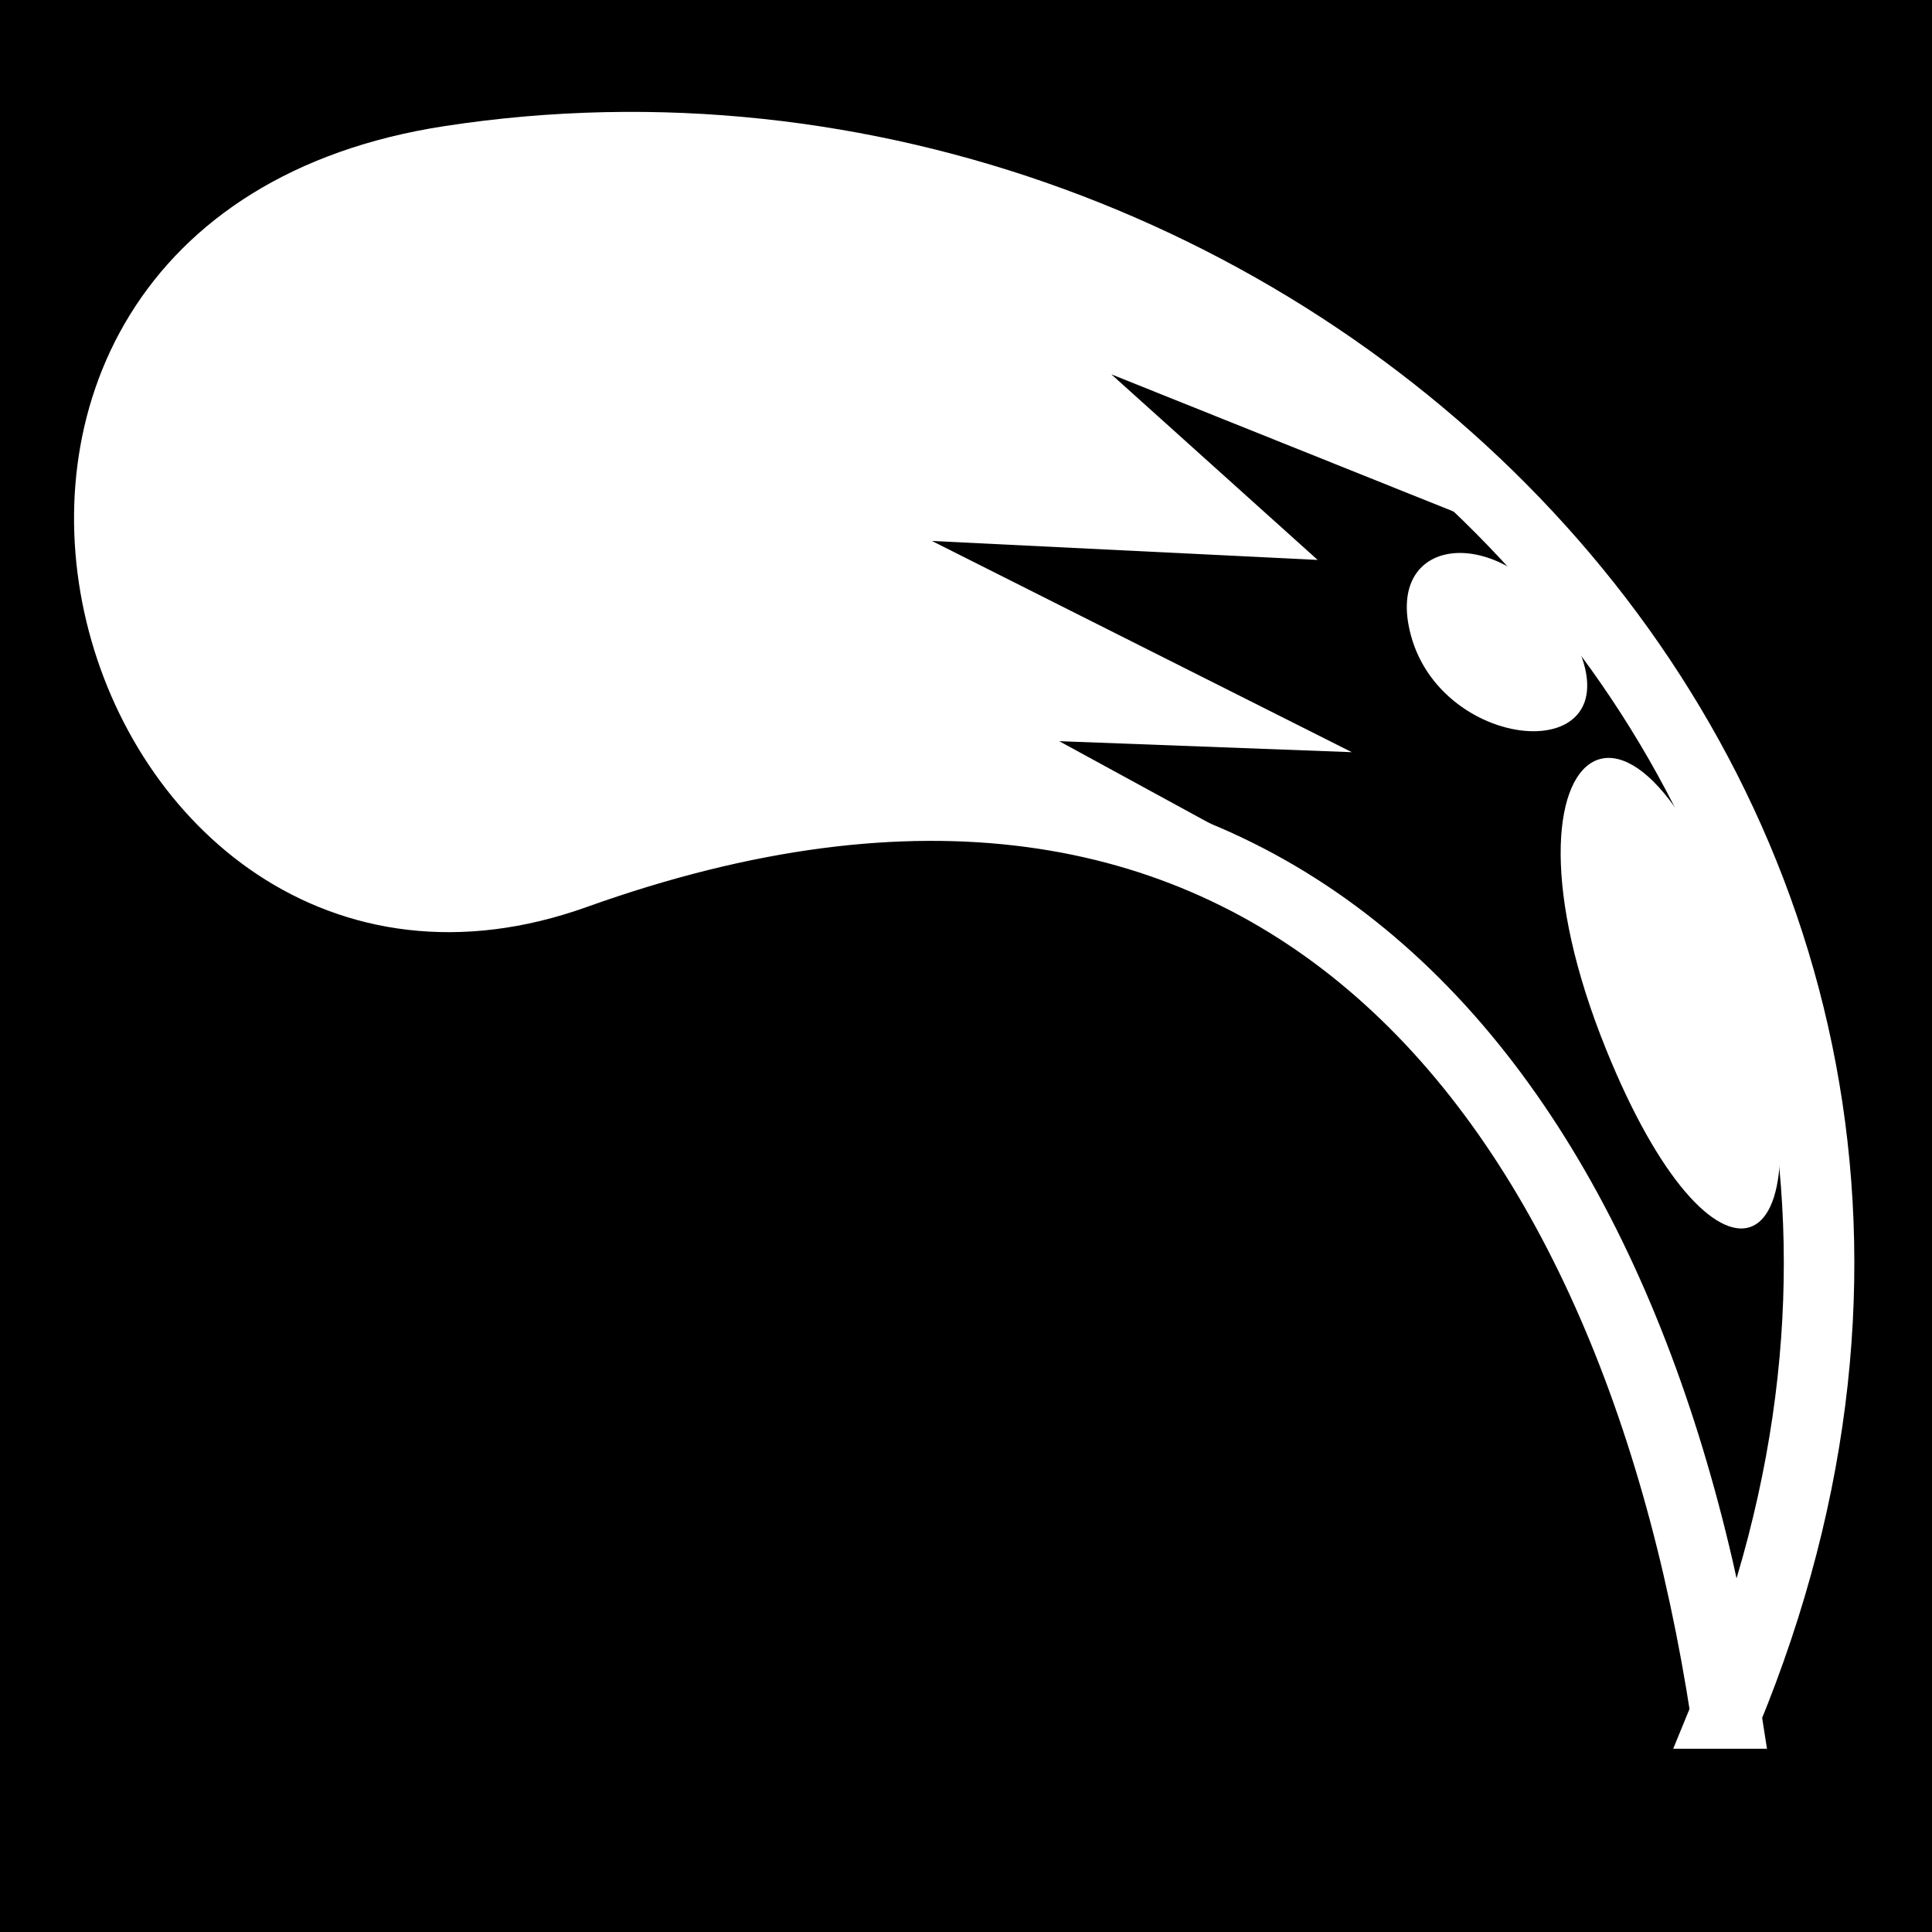 <svg viewBox="0 0 512 512" xmlns="http://www.w3.org/2000/svg">
<path d="m0,0h512v512h-512z"/>
<g transform="matrix(18.689,0,0,18.689,-2271.77,-23822.721)">
<path d="m146.03,1298.989c-1.374-8.987-6.576-15.396-16.323-11.906-6.612,2.368-9.97-8.851-1.768-10.109 11.765-1.805 23.4,9.152 18.091,22.015z" fill="#fff"/>
<path d="m145.921,1298.076-2.707-7.75-3.718-3.531-2.92-1.593 4.149.156-5.954-2.995 5.47.269-2.926-2.632 5.543,2.222 3.435,4.495 1.008,5.308-.265,3.928-1.115,2.123z" fill-rule="evenodd"/>
<path d="m146.03,1298.989c-1.374-8.987-6.576-15.396-16.323-11.906-6.612,2.368-9.97-8.851-1.768-10.109 11.765-1.805 23.4,9.152 18.091,22.015z" fill="none" stroke="#fff"/>
<path d="m144.33,1289.57c-1.808-4.466.614-6.159 2.12-.732 1.099,3.958-.606,4.478-2.12.732z" fill="#fff" fill-rule="evenodd"/>
<path d="m141.564,1283.704c.477,1.762 3.408,1.898 2.217-.124-.869-1.475-2.619-1.353-2.217.124z" fill="#fff" fill-rule="evenodd"/>
</g>
</svg>
